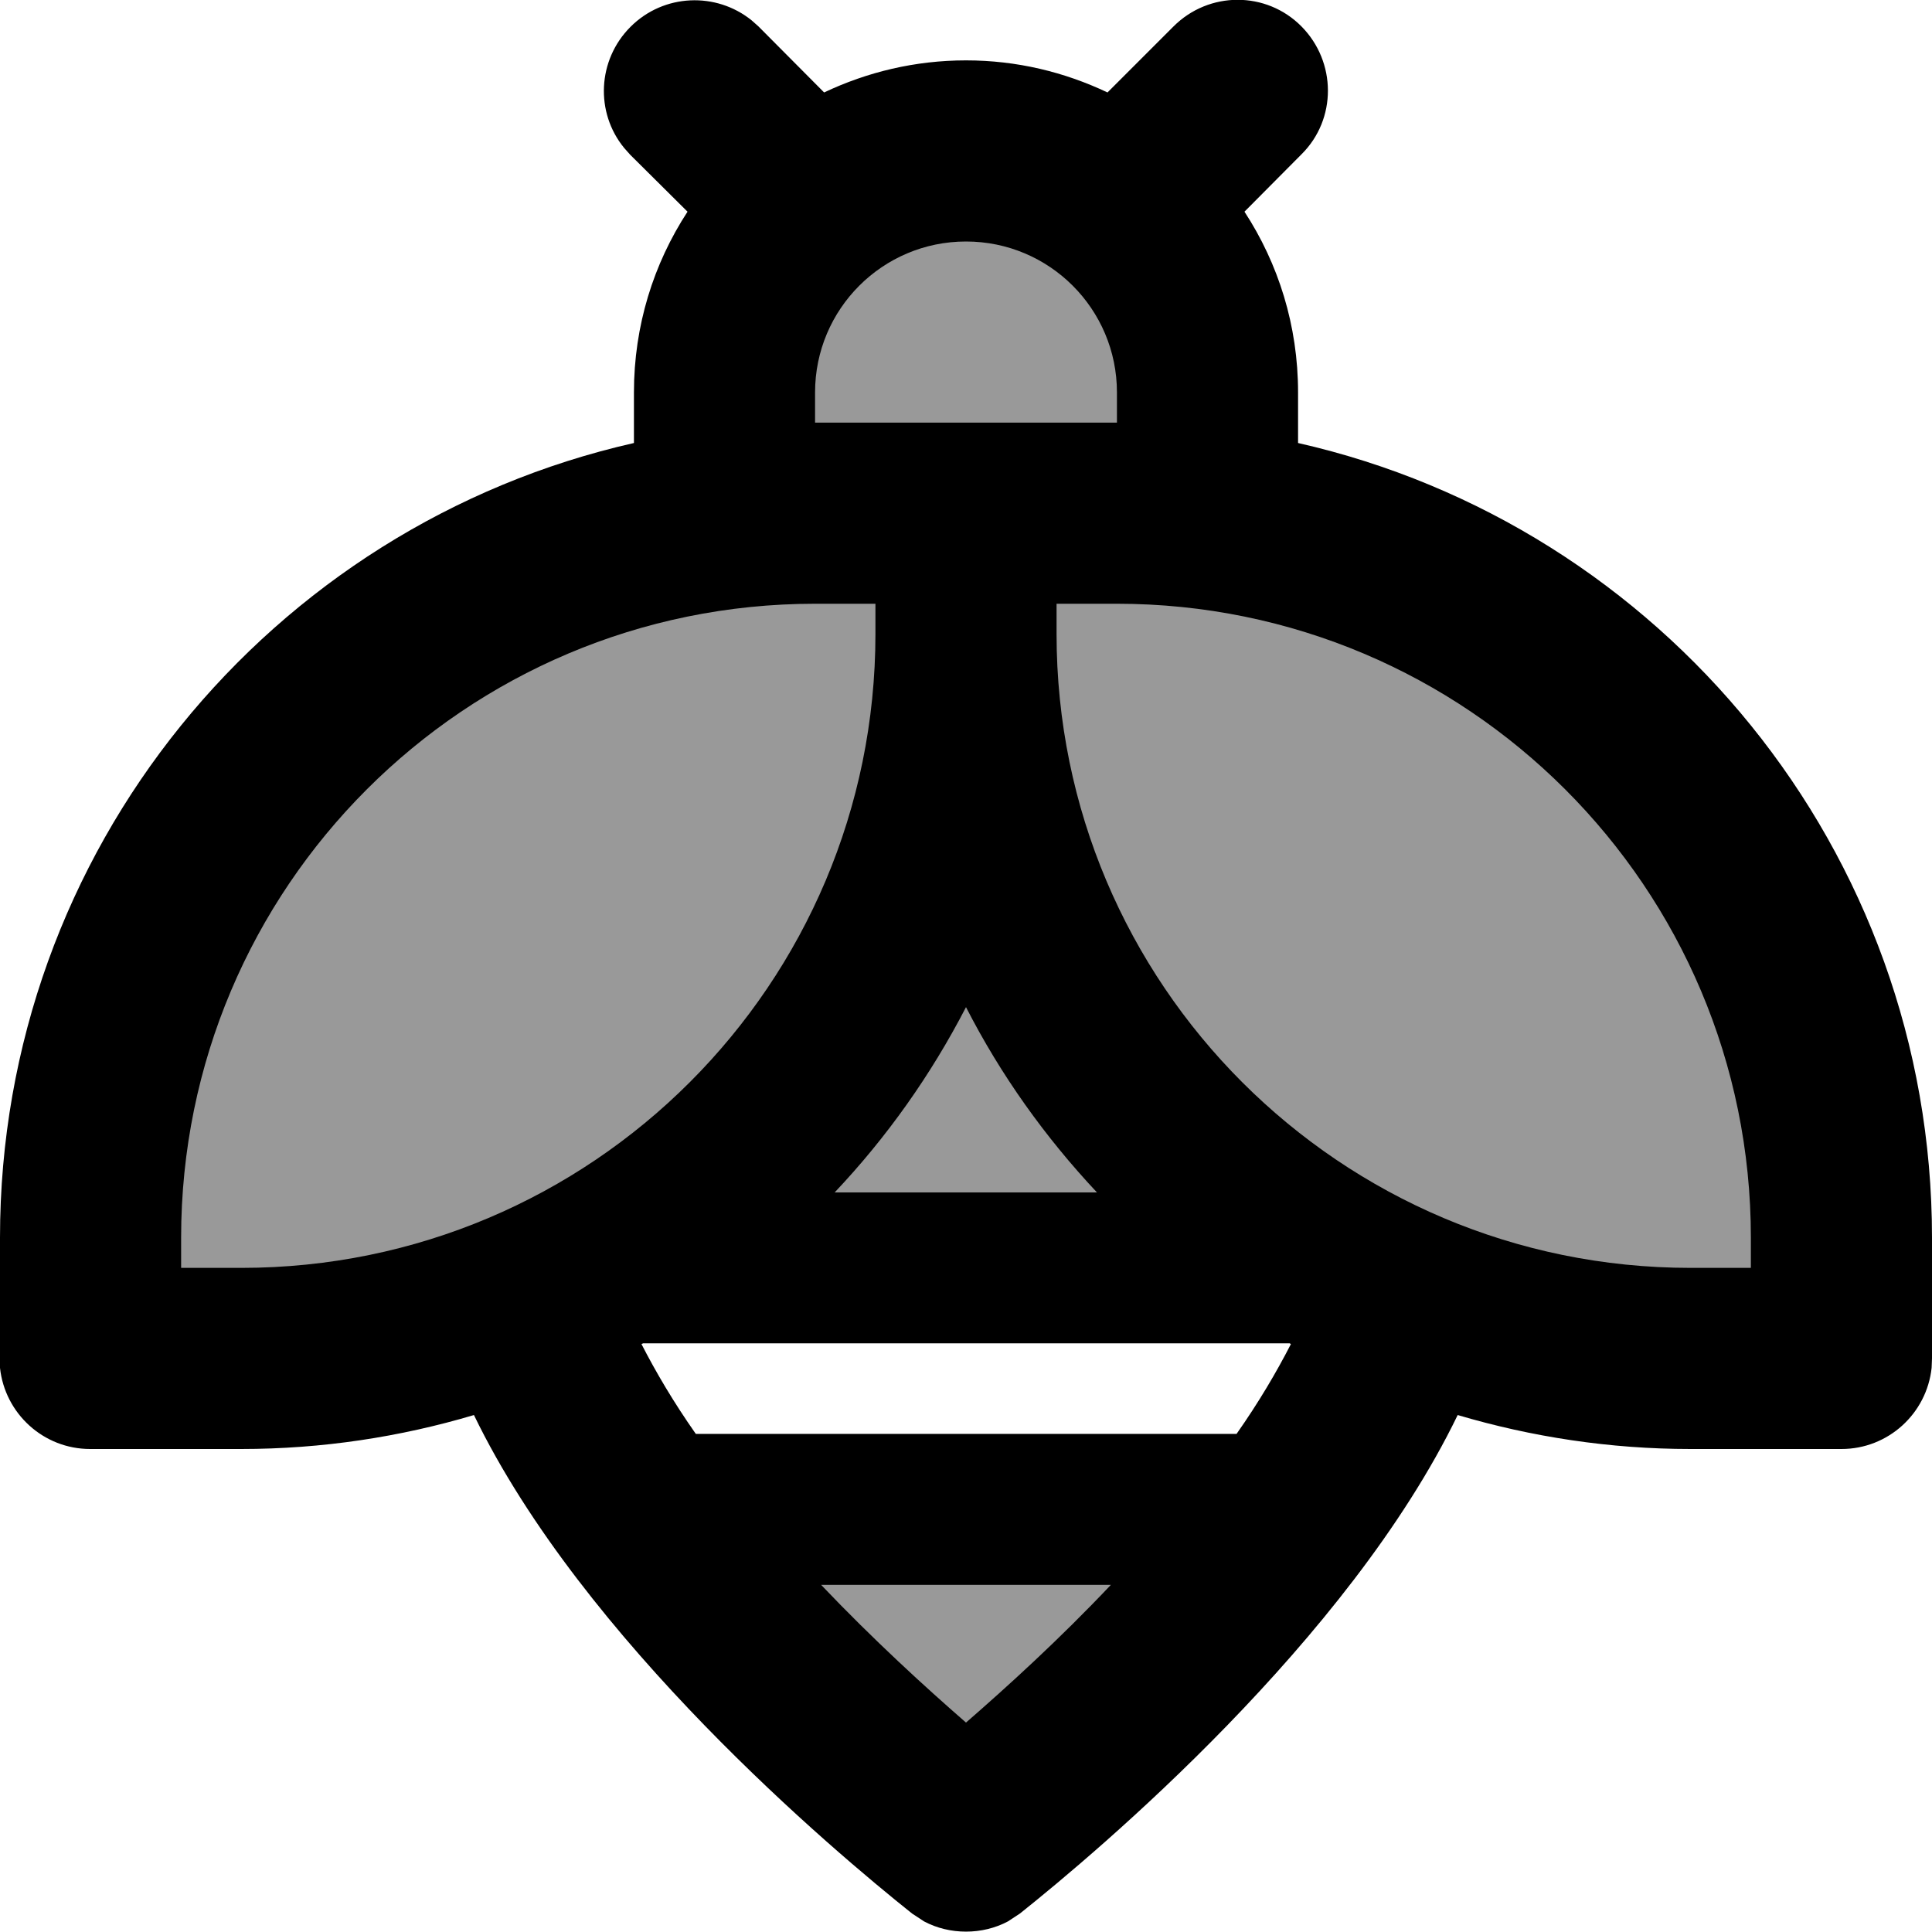 <svg fill="currentColor" xmlns="http://www.w3.org/2000/svg" viewBox="0 0 512 512"><!--! Font Awesome Pro 7.0.1 by @fontawesome - https://fontawesome.com License - https://fontawesome.com/license (Commercial License) Copyright 2025 Fonticons, Inc. --><path opacity=".4" fill="currentColor" d="M256 496l-80-80 160 0-80 80zm0-464c35.3 0 64 28.7 64 64l0 32c0 .9-.1 1.8-.2 2.7 90.9 15.2 160.2 94.2 160.2 189.3l0 48-32 0c-27.3 0-53.2-5.7-76.7-16l-230.5 0c-23.5 10.3-49.5 16-76.8 16l-32 0 0-48c0-95.2 69.3-174.2 160.1-189.3 0-.9-.1-1.8-.1-2.7l0-32c0-35.3 28.7-64 64-64zm0 160c-.2 0-.5-.1-.7-.1l0 .1 1.4 0 0-.1c-.2 0-.5 .1-.7 .1z"/><path fill="currentColor" d="M311 7c9.4-9.4 24.6-9.4 33.9 0s9.4 24.6 0 33.9L329.8 56.1c9 13.8 14.2 30.2 14.2 47.9l0 13.4C440.2 139.2 512 225.2 512 328l0 32-.1 2.5C510.6 374.6 500.4 384 488 384l-40 0c-21.4 0-42.1-3.2-61.7-9-28.9 59.7-95.3 115.6-116 132.1l-3.2 2.1c-3.4 1.8-7.2 2.7-11.1 2.7s-7.7-.9-11.1-2.7l-3.2-2.1c-20.7-16.5-87.2-72.4-116.1-132.1-19.5 5.8-40.2 9-61.7 9l-40 0c-12.4 0-22.6-9.4-23.9-21.5L0 360 0 328C0 225.2 71.8 139.2 168 117.4l0-13.4c0-17.7 5.2-34.1 14.2-47.9L167 41 165.4 39.2c-7.7-9.4-7.1-23.3 1.7-32.1s22.7-9.3 32.1-1.7L201 7 218.4 24.5C229.8 19.1 242.5 16 256 16s26.1 3.1 37.5 8.5L311 7zM217.6 420c13.8 14.5 27.6 27.1 38.4 36.5 10.8-9.4 24.6-21.9 38.4-36.5l-76.9 0zm-47.6-63.8c3.8 7.4 8.5 15.4 14.4 23.8l143.3 0c5.9-8.4 10.6-16.4 14.4-23.8-.1-.1-.2-.1-.3-.2l-171.4 0c-.1 .1-.3 .1-.4 .2zM216 160c-92.8 0-168 75.2-168 168l0 8 16 0c92.8 0 168-75.2 168-168l0-8-16 0zm64 8c0 92.8 75.2 168 168 168l16 0 0-8c0-92.8-75.2-168-168-168l-16 0 0 8zm-24 98.9c-9.3 18-21 34.5-34.8 49.1l69.5 0c-13.7-14.6-25.5-31.1-34.7-49.1zM256 64c-22.1 0-40 17.9-40 40l0 8 80 0 0-8c0-22.1-17.9-40-40-40z"/></svg>
